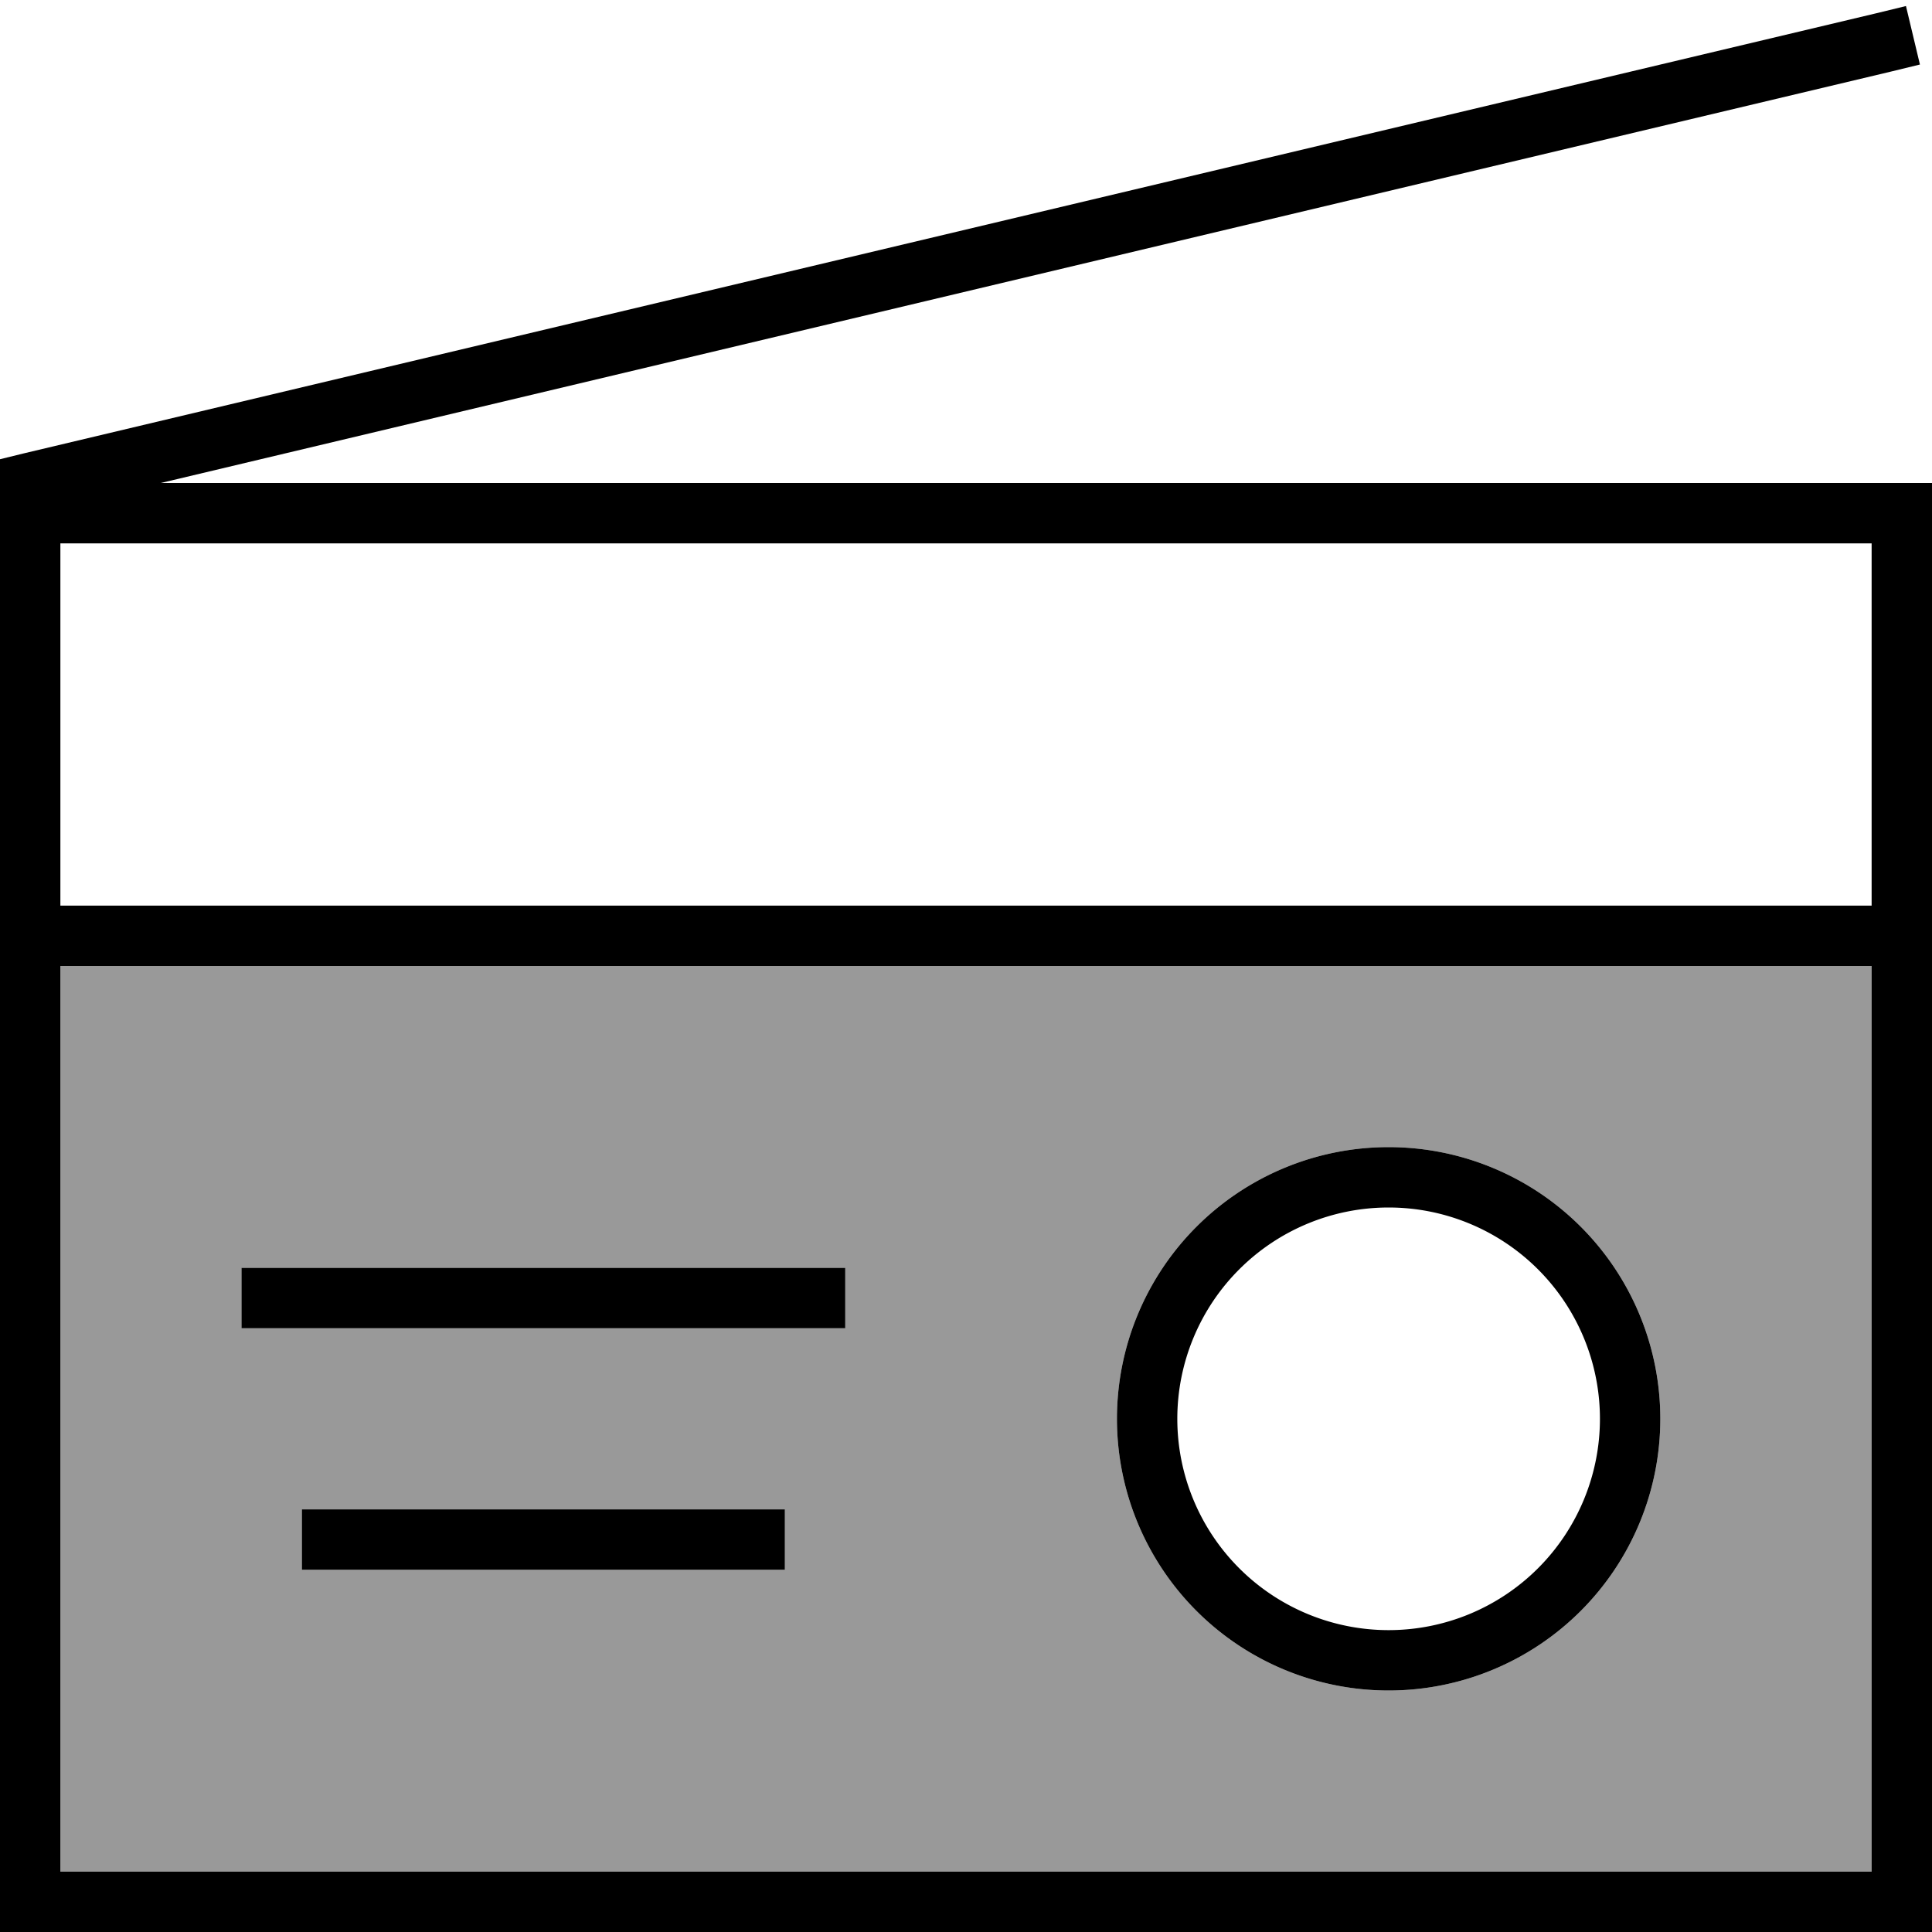 <svg xmlns="http://www.w3.org/2000/svg" viewBox="0 0 512 512"><!--! Font Awesome Pro 6.7.1 by @fontawesome - https://fontawesome.com License - https://fontawesome.com/license (Commercial License) Copyright 2024 Fonticons, Inc. --><defs><style>.fa-secondary{opacity:.4}</style></defs><path class="fa-secondary" d="M16 256l0 240 480 0 0-240L16 256zm48 80l8 0 144 0 8 0 0 16-8 0L72 352l-8 0 0-16zm16 64l8 0 112 0 8 0 0 16-8 0L88 416l-8 0 0-16zm360-24a72 72 0 1 1 -144 0 72 72 0 1 1 144 0z"/><path class="fa-primary" d="M501 19l7.8-1.9L505.1 1.6l-7.8 1.9L6.1 120.2 0 121.7 0 128l0 16 0 96 0 8L0 496l0 16 16 0 480 0 16 0 0-16 0-352 0-16-16 0L42.6 128 501 19zM16 144l480 0 0 96L16 240l0-96zM496 256l0 240L16 496l0-240 480 0zM424 376a56 56 0 1 1 -112 0 56 56 0 1 1 112 0zm-128 0a72 72 0 1 0 144 0 72 72 0 1 0 -144 0zM64 336l0 16 8 0 144 0 8 0 0-16-8 0L72 336l-8 0zm16 64l0 16 8 0 112 0 8 0 0-16-8 0L88 400l-8 0z"/></svg>